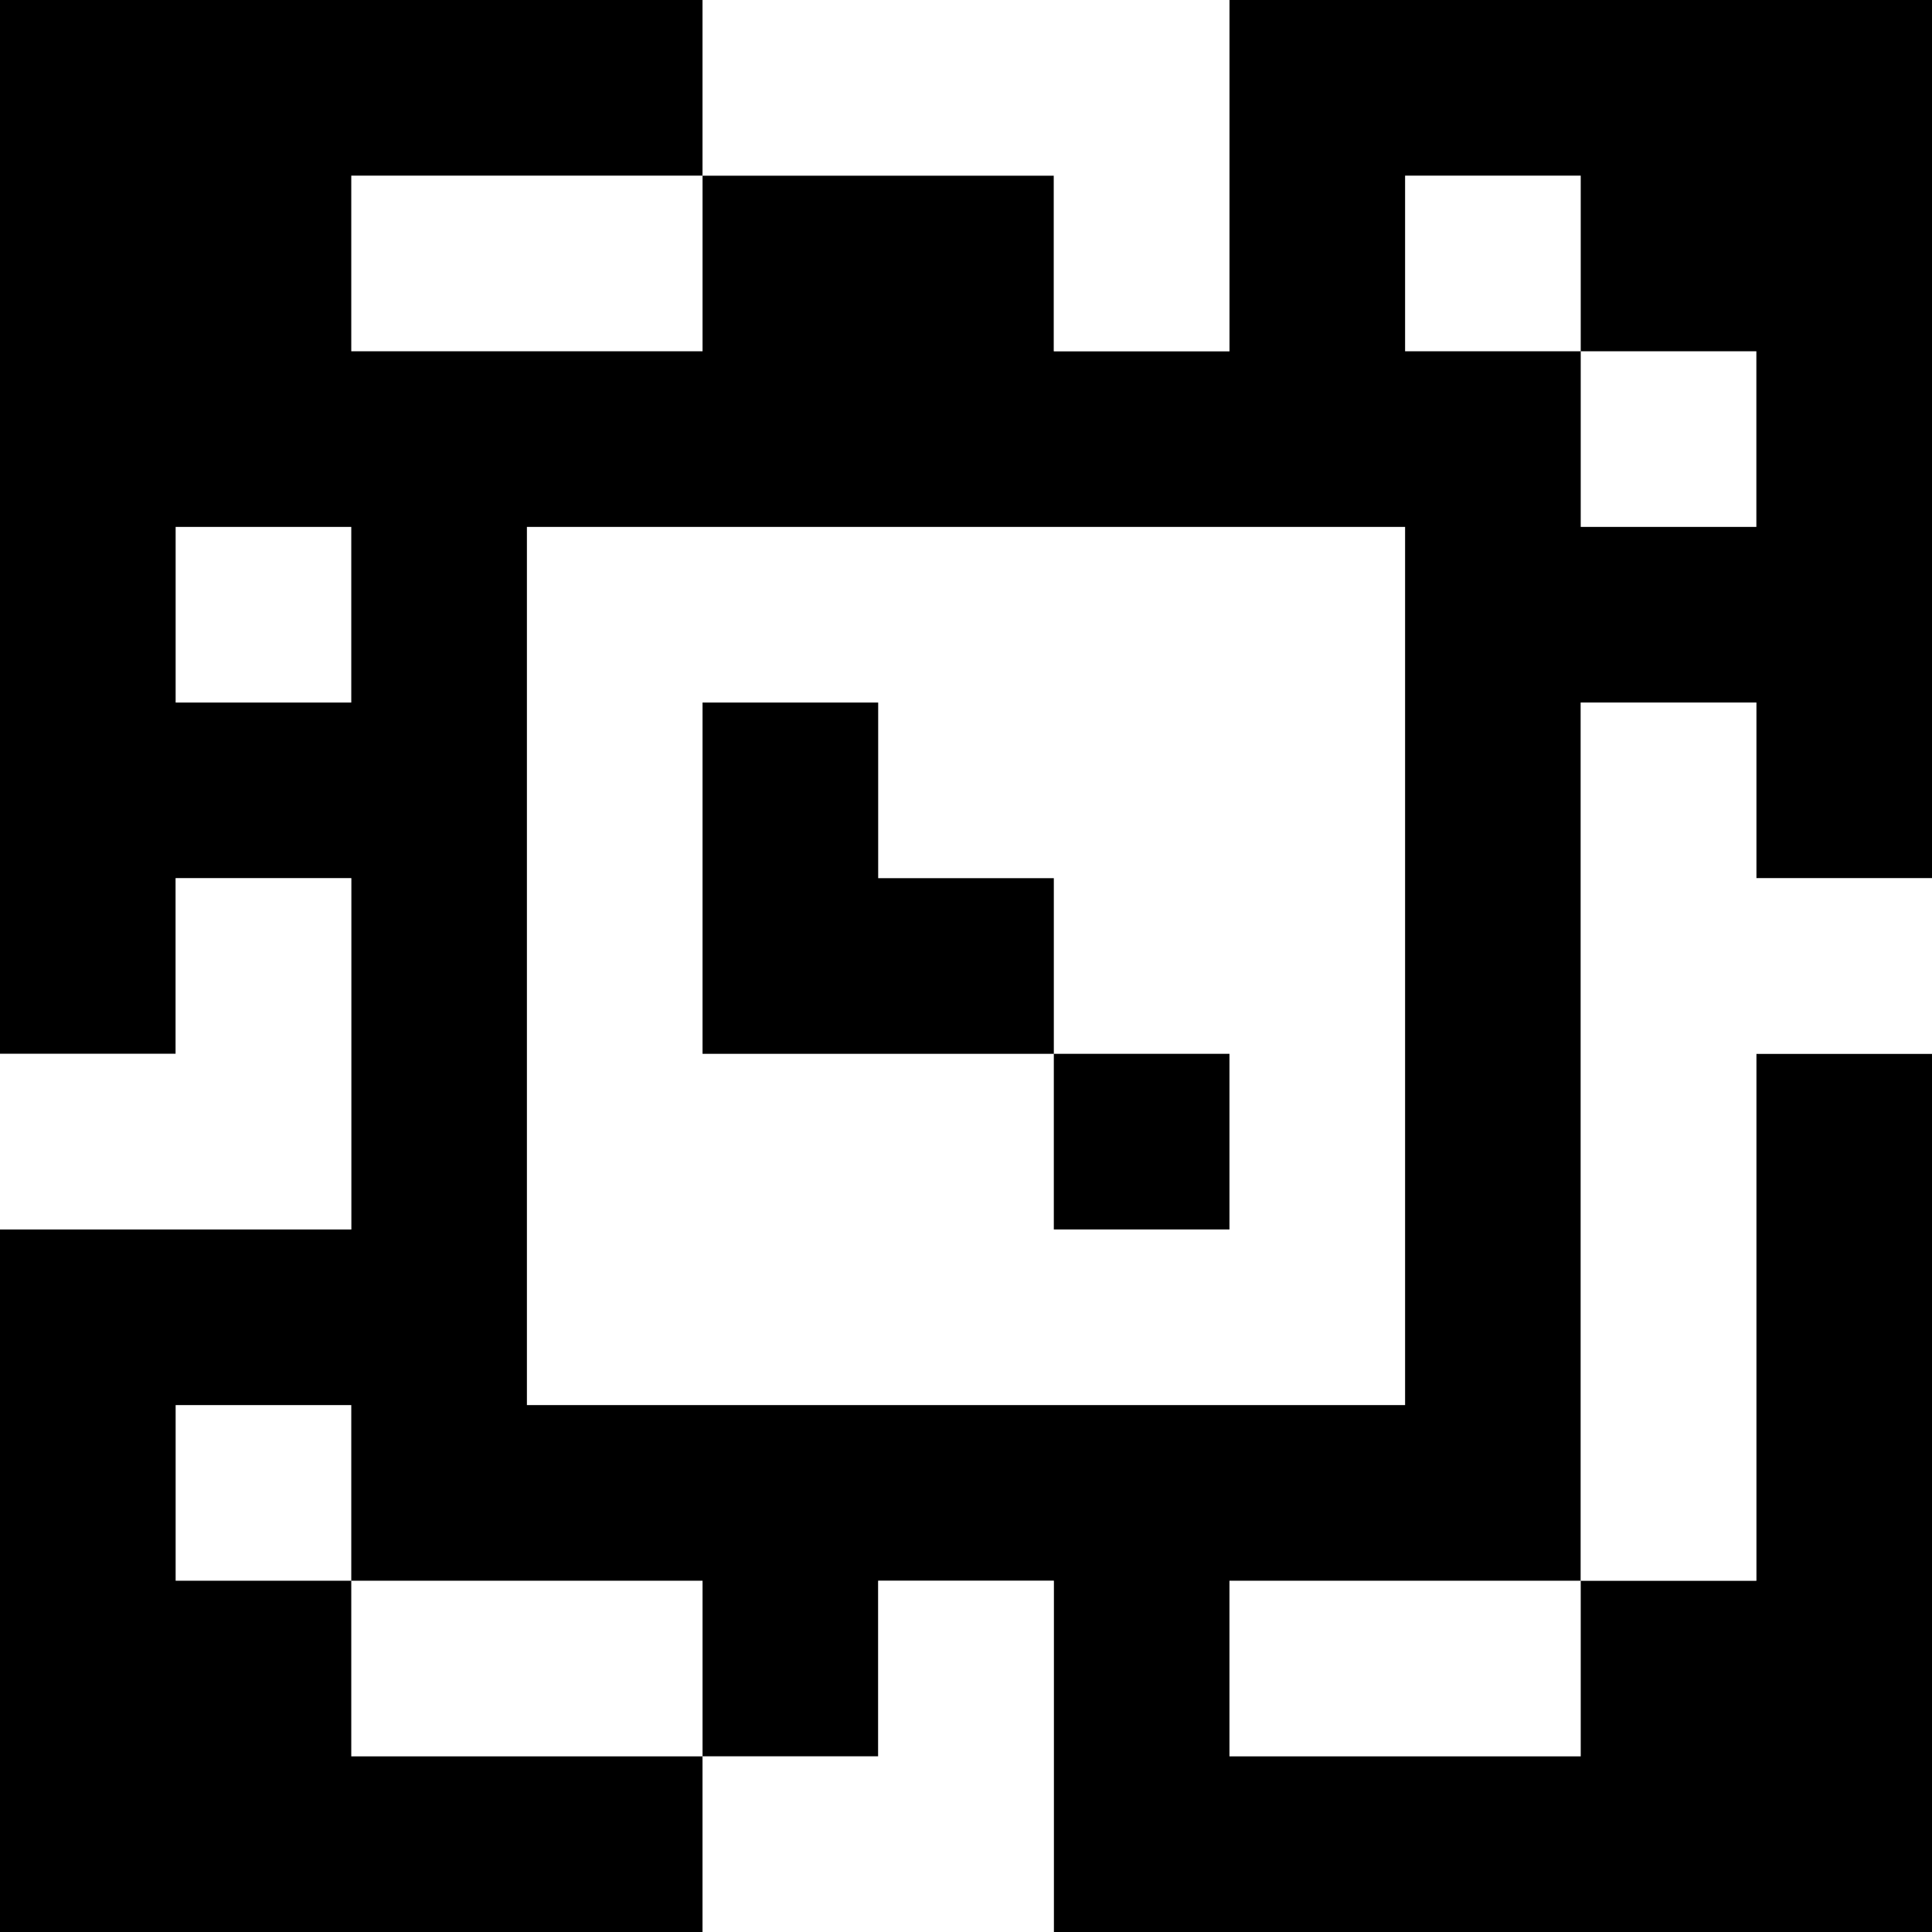 <?xml version="1.0" standalone="yes"?>
<svg xmlns="http://www.w3.org/2000/svg" width="110" height="110">
<rect width="100%" height="100%" fill="#808080" stroke="none"/>
<path style="fill:#000000; stroke:none;" d="M0 0L0 60L10 60L10 50L20 50L20 70L0 70L0 110L40 110L40 100L50 100L50 90L60 90L60 110L110 110L110 60L100 60L100 90L90 90L90 40L100 40L100 50L110 50L110 0L70 0L70 20L60 20L60 10L40 10L40 0L0 0z"/>
<path style="fill:#ffffff; stroke:none;" d="M40 0L40 10L60 10L60 20L70 20L70 0L40 0M20 10L20 20L40 20L40 10L20 10M80 10L80 20L90 20L90 30L100 30L100 20L90 20L90 10L80 10M10 30L10 40L20 40L20 30L10 30M30 30L30 80L80 80L80 30L30 30z"/>
<path style="fill:#000000; stroke:none;" d="M40 40L40 60L60 60L60 70L70 70L70 60L60 60L60 50L50 50L50 40L40 40z"/>
<path style="fill:#ffffff; stroke:none;" d="M90 40L90 90L100 90L100 60L110 60L110 50L100 50L100 40L90 40M10 50L10 60L0 60L0 70L20 70L20 50L10 50M10 80L10 90L20 90L20 100L40 100L40 90L20 90L20 80L10 80M50 90L50 100L40 100L40 110L60 110L60 90L50 90M70 90L70 100L90 100L90 90L70 90z"/>
</svg>

